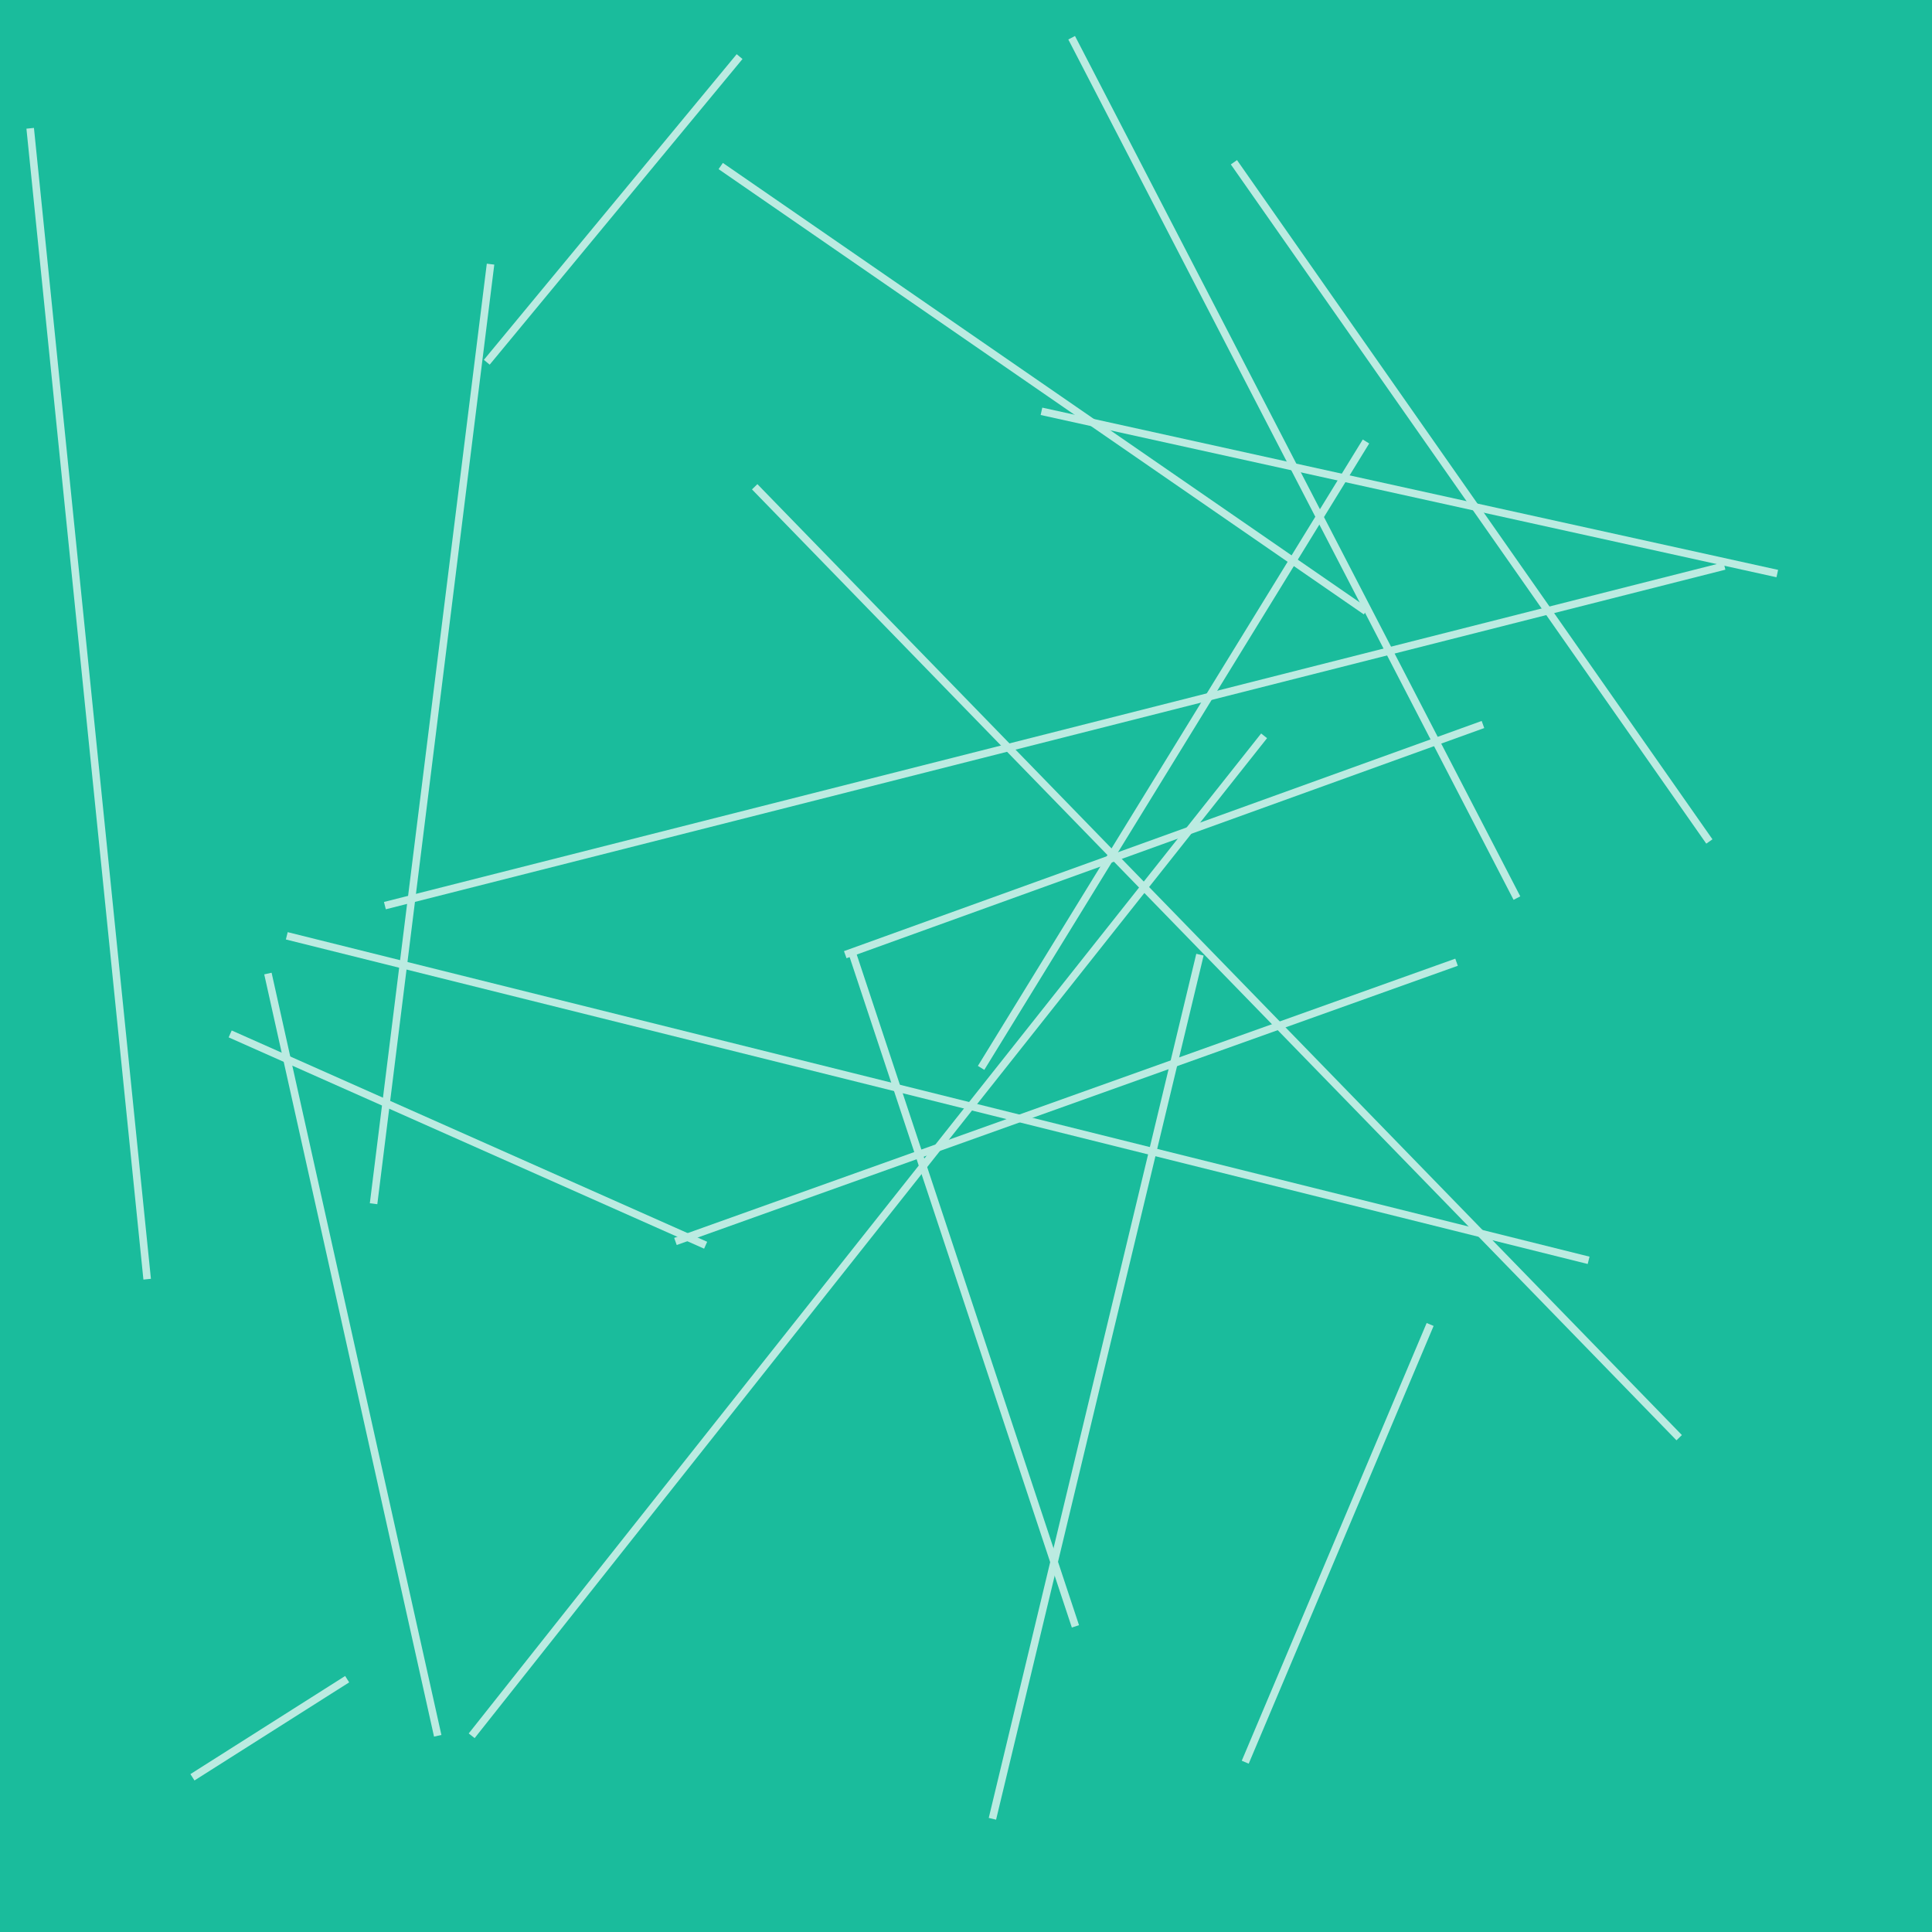 <svg xmlns="http://www.w3.org/2000/svg" width="512" height="512" viewBox="0 0 512 512"><rect width="512" height="512" fill="#1abc9c" /><g stroke="#ffffff" stroke-width="2" opacity="0.7"><line x1="335" y1="195" x2="125" y2="460" /><line x1="196" y1="15" x2="129" y2="96" /><line x1="318" y1="253" x2="263" y2="482" /><line x1="393" y1="192" x2="224" y2="253" /><line x1="285" y1="431" x2="226" y2="253" /><line x1="51" y1="471" x2="92" y2="445" /><line x1="421" y1="334" x2="76" y2="248" /><line x1="453" y1="223" x2="327" y2="43" /><line x1="39" y1="339" x2="8" y2="34" /><line x1="386" y1="255" x2="179" y2="329" /><line x1="457" y1="150" x2="102" y2="240" /><line x1="379" y1="351" x2="330" y2="467" /><line x1="260" y1="283" x2="362" y2="117" /><line x1="362" y1="162" x2="191" y2="44" /><line x1="284" y1="10" x2="402" y2="238" /><line x1="445" y1="381" x2="200" y2="129" /><line x1="71" y1="258" x2="116" y2="460" /><line x1="471" y1="152" x2="276" y2="109" /><line x1="187" y1="330" x2="61" y2="274" /><line x1="99" y1="319" x2="130" y2="70" /></g></svg>